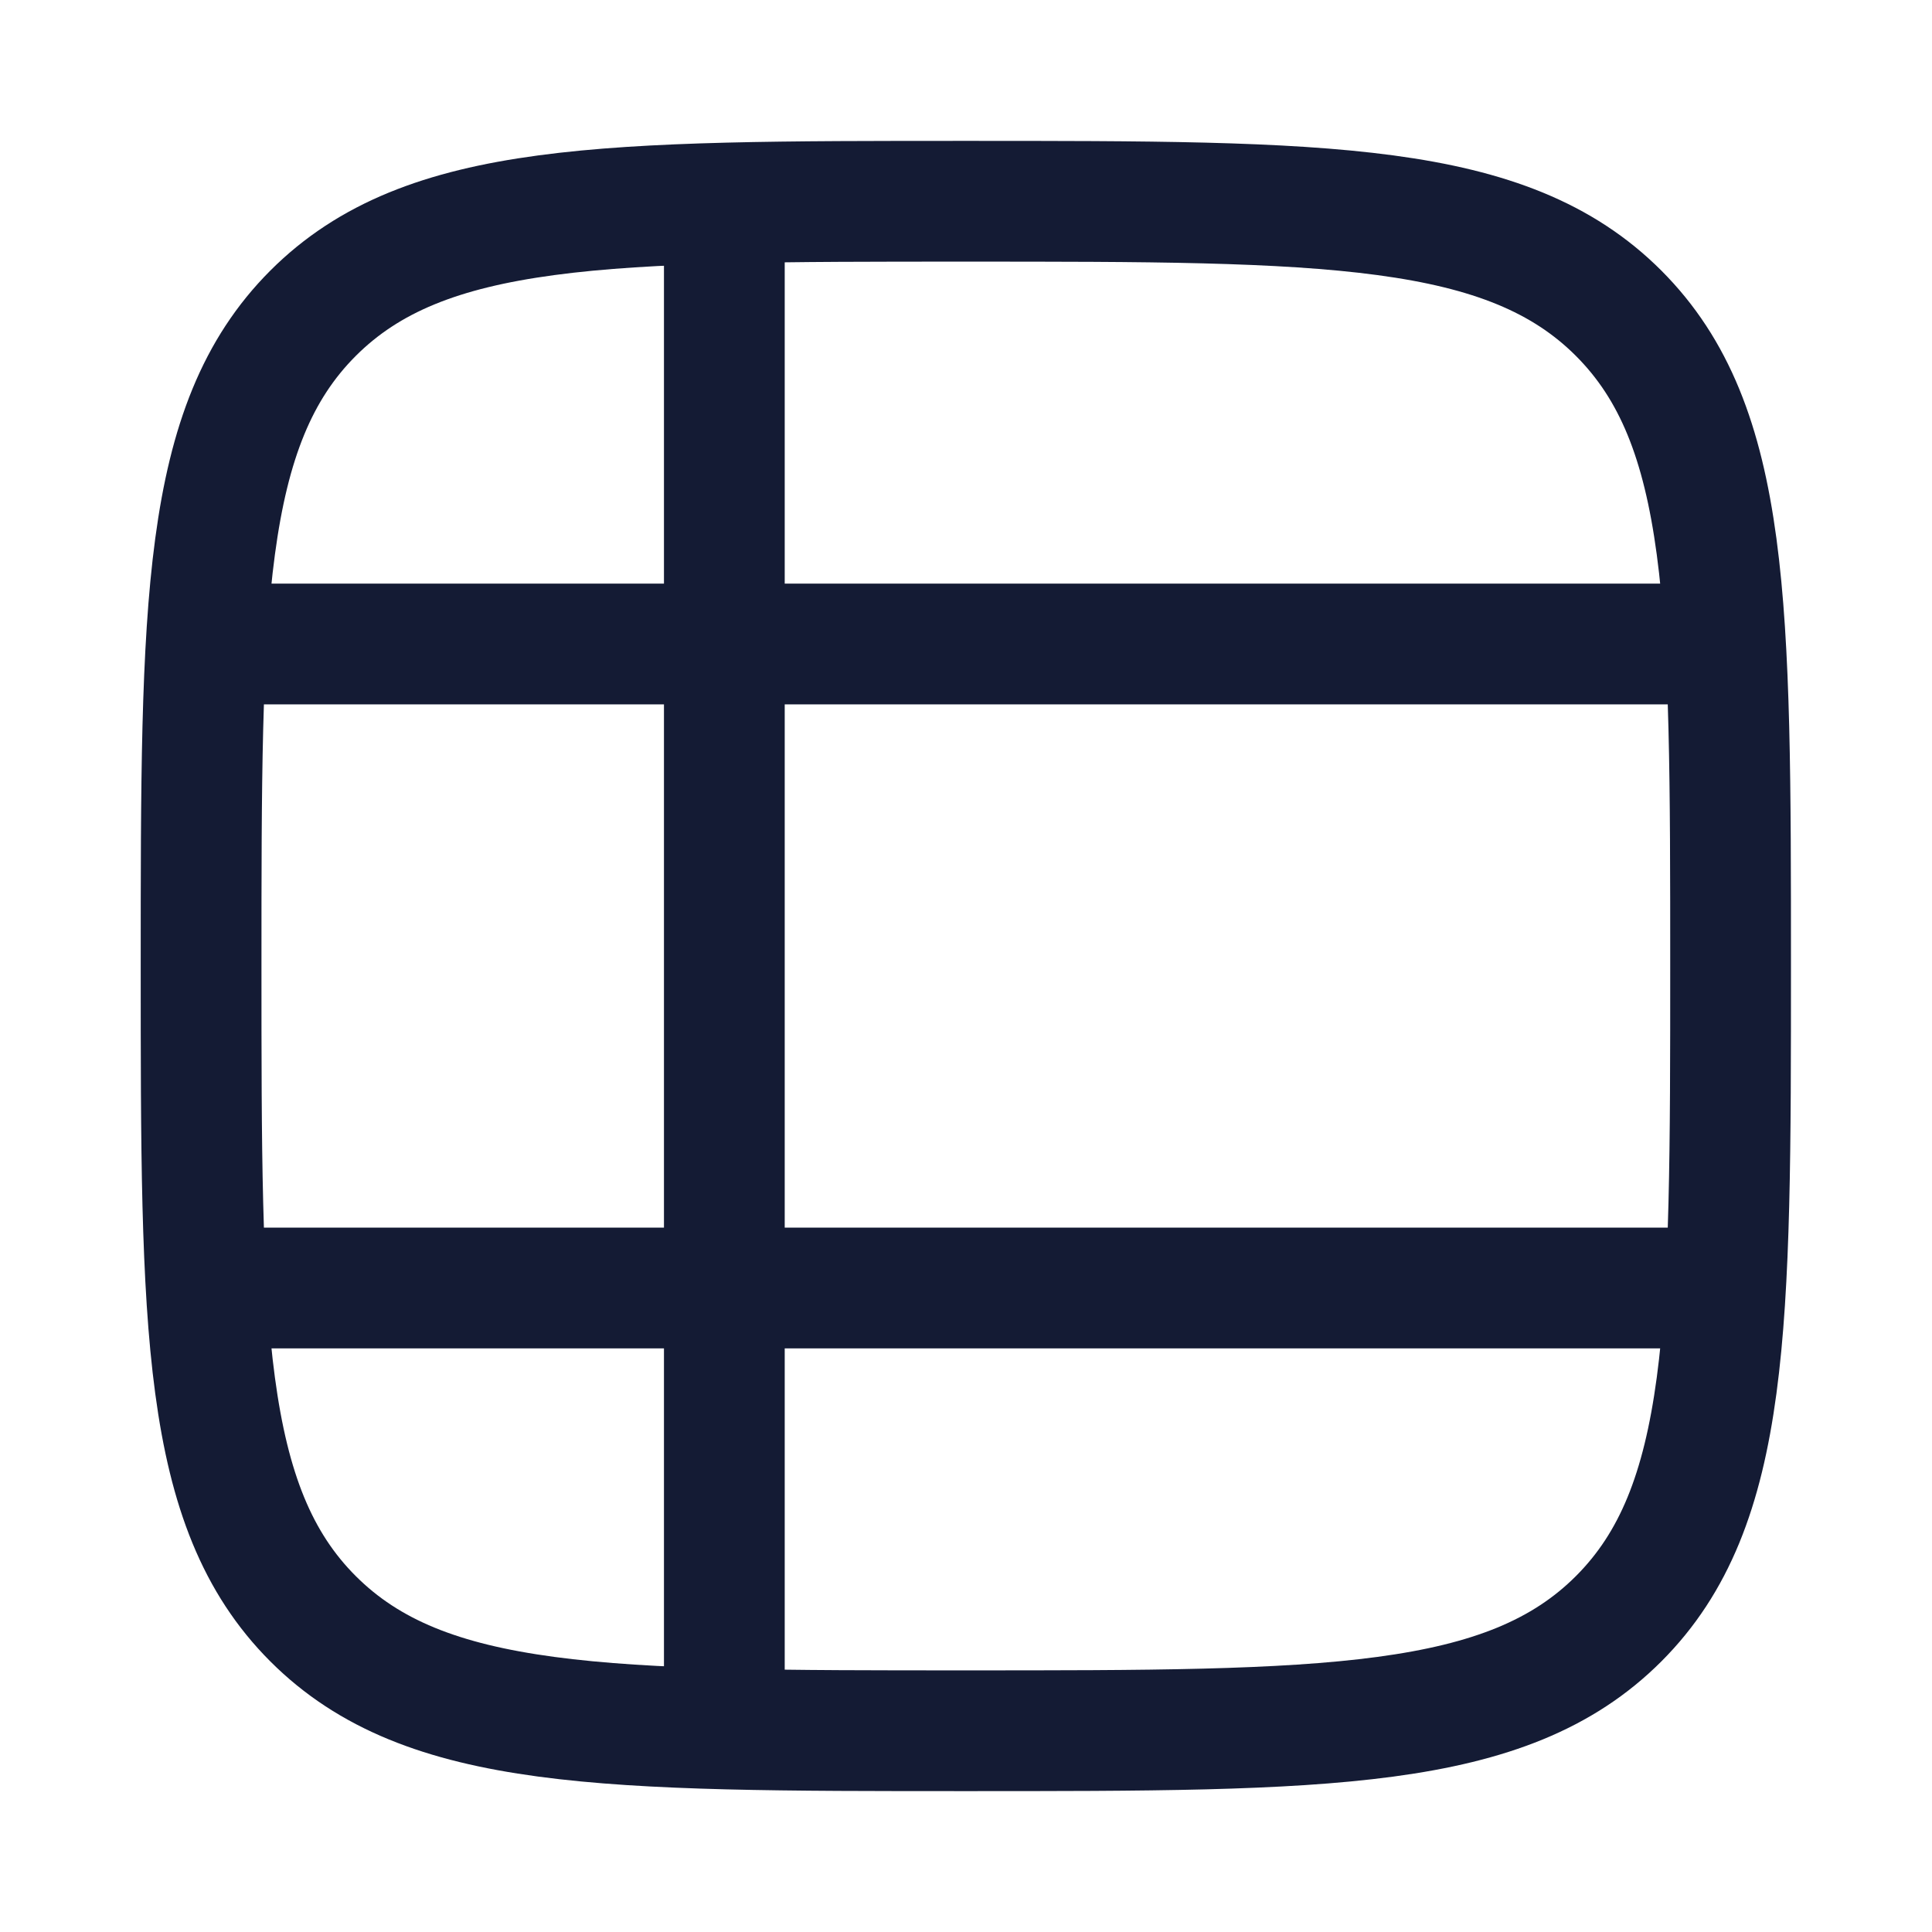 <svg viewBox="0 0 24 24" fill="none" xmlns="http://www.w3.org/2000/svg">
<path d="M20.107 20.109C18.716 21.5 16.476 21.5 11.998 21.5C7.52 21.5 5.281 21.5 3.889 20.109C2.498 18.718 2.498 16.479 2.498 12C2.498 7.522 2.498 5.283 3.889 3.891C5.281 2.5 7.52 2.5 11.998 2.5C16.476 2.5 18.716 2.5 20.107 3.891C21.498 5.283 21.498 7.522 21.498 12C21.498 16.479 21.498 18.718 20.107 20.109Z" stroke="#141B34" stroke-width="1.5" stroke-linecap="round" stroke-linejoin="round"/>
<path d="M8.998 21.5L8.998 2.5" stroke="#141B34" stroke-width="1.5"/>
<path d="M21.498 8L2.498 8" stroke="#141B34" stroke-width="1.5"/>
<path d="M21.498 16H2.498" stroke="#141B34" stroke-width="1.5"/>
</svg>

